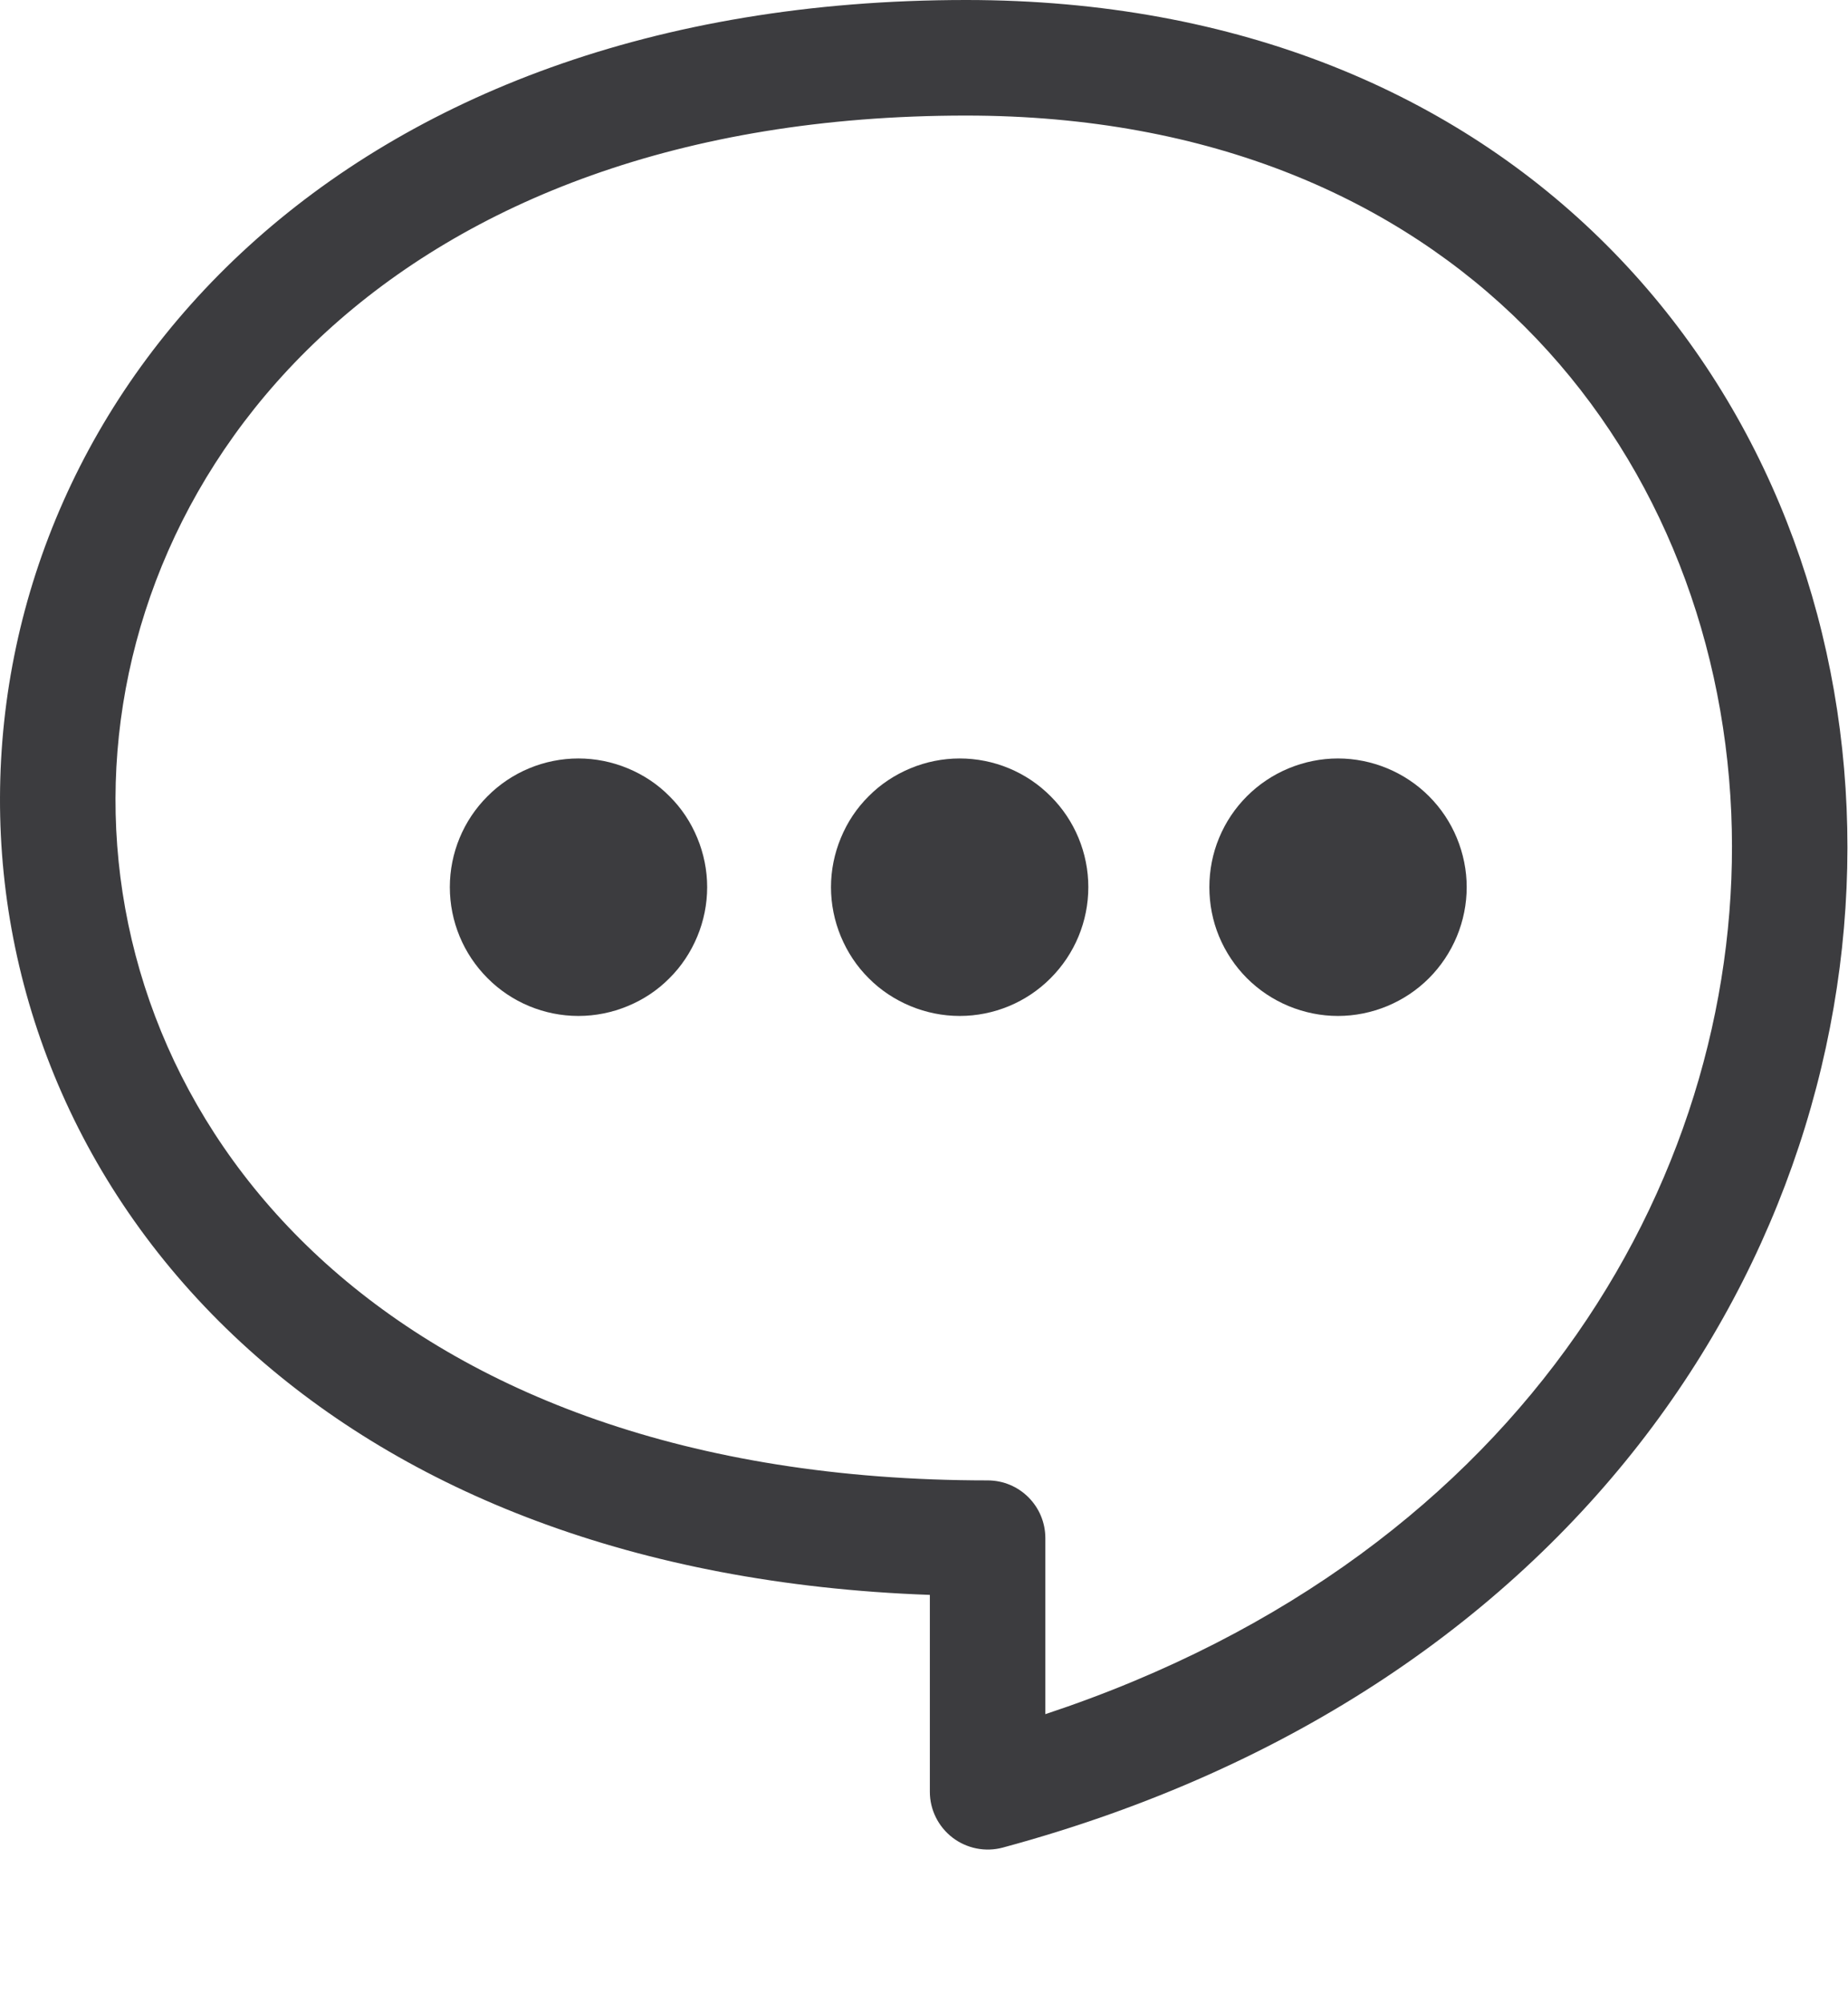 <svg width="12" height="13" viewBox="0 0 12 13" fill="none" xmlns="http://www.w3.org/2000/svg">
<path d="M9.46 6.077C9.502 5.976 9.524 5.867 9.524 5.757C9.524 5.648 9.502 5.539 9.46 5.438C9.418 5.336 9.356 5.244 9.279 5.167C9.201 5.089 9.109 5.028 9.008 4.986C8.906 4.944 8.798 4.922 8.688 4.922C8.578 4.922 8.47 4.944 8.368 4.986C8.267 5.028 8.175 5.089 8.097 5.167C8.02 5.244 7.958 5.336 7.916 5.438C7.874 5.539 7.853 5.648 7.853 5.757C7.853 5.867 7.874 5.976 7.916 6.077C7.958 6.178 8.02 6.271 8.097 6.348C8.175 6.426 8.267 6.487 8.368 6.529C8.47 6.571 8.578 6.593 8.688 6.593C8.798 6.593 8.906 6.571 9.008 6.529C9.109 6.487 9.201 6.426 9.279 6.348C9.356 6.271 9.418 6.178 9.46 6.077Z" fill="#3C3C3F"/>
<path d="M6.822 6.348C6.979 6.191 7.067 5.979 7.067 5.757C7.067 5.536 6.979 5.323 6.822 5.167C6.666 5.01 6.453 4.922 6.232 4.922C6.122 4.922 6.013 4.944 5.912 4.986C5.811 5.028 5.718 5.089 5.641 5.167C5.563 5.244 5.502 5.336 5.46 5.438C5.418 5.539 5.396 5.648 5.396 5.757C5.396 5.867 5.418 5.976 5.46 6.077C5.502 6.178 5.563 6.271 5.641 6.348C5.718 6.426 5.811 6.487 5.912 6.529C6.013 6.571 6.122 6.593 6.232 6.593C6.453 6.593 6.666 6.505 6.822 6.348Z" fill="#3C3C3F"/>
<path d="M4.528 6.077C4.57 5.976 4.592 5.867 4.592 5.757C4.592 5.648 4.57 5.539 4.528 5.438C4.486 5.336 4.425 5.244 4.347 5.167C4.27 5.089 4.178 5.028 4.076 4.986C3.975 4.944 3.866 4.922 3.756 4.922C3.535 4.922 3.322 5.01 3.166 5.167C3.009 5.323 2.921 5.536 2.921 5.757C2.921 5.979 3.009 6.191 3.166 6.348C3.322 6.505 3.535 6.593 3.756 6.593C3.866 6.593 3.975 6.571 4.076 6.529C4.178 6.487 4.27 6.426 4.347 6.348C4.425 6.271 4.486 6.178 4.528 6.077Z" fill="#3C3C3F"/>
<path fill-rule="evenodd" clip-rule="evenodd" d="M6.273 0C2.203 0 0.007 2.538 1.84678e-05 5.177C-0.004 6.484 0.535 7.787 1.618 8.76C2.636 9.675 4.116 10.281 6.038 10.35V11.628C6.038 11.745 6.093 11.854 6.185 11.925C6.278 11.996 6.398 12.02 6.511 11.99C10.337 10.957 12.107 7.991 11.991 5.244C11.933 3.876 11.406 2.563 10.432 1.59C9.455 0.613 8.048 0 6.273 0ZM6.413 9.607C4.457 9.607 3.041 9.03 2.119 8.202C1.197 7.374 0.747 6.275 0.75 5.18C0.756 3.015 2.553 0.75 6.273 0.75C7.866 0.75 9.077 1.296 9.902 2.121C10.731 2.949 11.191 4.078 11.242 5.276C11.338 7.551 9.952 10.076 6.788 11.124V9.982C6.788 9.775 6.621 9.607 6.413 9.607Z" fill="#3C3C3F"/>
</svg>

